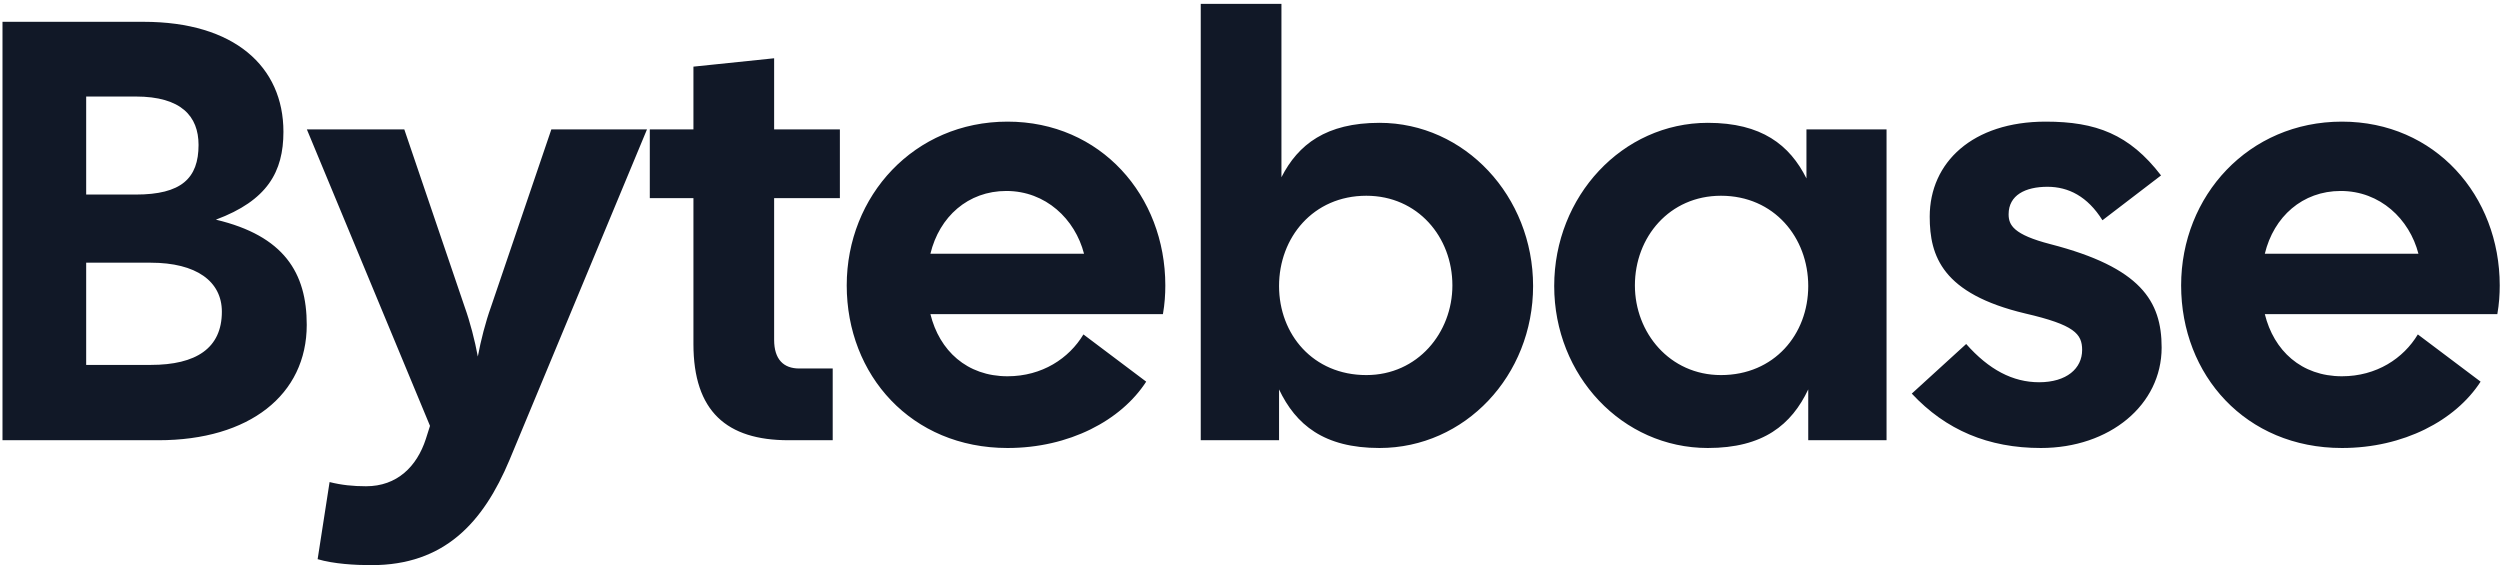 <svg width="619" height="140" viewBox="0 0 619 140" fill="none" xmlns="http://www.w3.org/2000/svg">
<path d="M0.617 109H39.245C61.741 109 75.949 97.752 75.949 80.436C75.949 67.56 70.325 58.384 53.453 54.388C66.181 49.652 70.177 42.548 70.177 32.632C70.177 16.5 58.041 5.4 35.545 5.4H0.617V109ZM21.337 90.352V65.044H37.321C48.569 65.044 54.933 69.632 54.933 77.18C54.933 86.208 48.569 90.352 37.321 90.352H21.337ZM21.337 48.172V23.9H33.621C44.869 23.9 49.161 28.784 49.161 35.888C49.161 44.176 44.869 48.172 33.621 48.172H21.337ZM91.965 139.932C110.021 139.932 119.641 129.424 126.153 113.884L160.193 32.04H136.513L121.565 75.996C120.233 79.696 119.049 84.284 118.309 88.28C117.569 84.284 116.385 79.696 115.053 75.996L100.105 32.04H75.981L106.469 105.448L105.433 108.704C103.213 115.512 98.329 120.396 90.633 120.396C87.377 120.396 84.565 120.1 81.605 119.36L78.645 138.452C82.641 139.636 87.969 139.932 91.965 139.932ZM195.226 109H206.178V91.24H197.89C194.042 91.24 191.674 89.02 191.674 84.136V49.06H207.954V32.04H191.674V14.428L171.694 16.5V32.04H160.89V49.06H171.694V85.172C171.694 101.896 179.982 109 195.226 109ZM249.461 110.924C264.705 110.924 277.581 104.116 283.797 94.496L268.257 82.804C264.705 88.724 258.045 93.164 249.461 93.164C239.397 93.164 232.589 86.8 230.369 77.772H287.941C288.385 75.256 288.533 72.888 288.533 70.668C288.533 48.468 272.549 30.116 249.461 30.116C226.373 30.116 209.649 48.468 209.649 70.668C209.649 92.868 225.633 110.924 249.461 110.924ZM230.369 62.824C232.589 53.648 239.693 47.284 249.165 47.284C258.933 47.284 266.185 54.24 268.405 62.824H230.369ZM341.557 110.924C362.721 110.924 379.593 93.016 379.593 70.816C379.593 48.616 362.721 30.412 341.557 30.412C328.385 30.412 321.429 35.74 317.285 43.88V0.96H297.305V109H316.693V96.42C320.837 105.152 327.793 110.924 341.557 110.924ZM316.693 70.816C316.693 58.828 325.129 48.468 338.301 48.468C351.029 48.468 359.613 58.68 359.613 70.668C359.613 82.36 351.029 92.868 338.301 92.868C325.129 92.868 316.693 82.804 316.693 70.816ZM422.857 110.924C436.621 110.924 443.577 105.152 447.721 96.42V109H467.109V32.04H447.277V44.176C443.133 35.888 436.177 30.412 422.857 30.412C401.693 30.412 384.821 48.616 384.821 70.816C384.821 93.016 401.693 110.924 422.857 110.924ZM404.801 70.668C404.801 58.68 413.385 48.468 426.113 48.468C439.285 48.468 447.721 58.828 447.721 70.816C447.721 82.804 439.285 92.868 426.113 92.868C413.385 92.868 404.801 82.36 404.801 70.668ZM505.325 110.924C522.345 110.924 535.221 100.268 535.221 86.06C535.221 74.516 530.041 66.228 507.693 60.456C498.517 58.088 497.333 55.72 497.333 53.056C497.333 48.32 501.477 46.248 506.953 46.248C512.133 46.248 516.869 48.616 520.569 54.536L535.073 43.436C527.229 33.224 518.941 30.116 506.509 30.116C488.453 30.116 477.797 40.18 477.797 53.648C477.797 63.416 480.905 72.74 501.477 77.624C513.613 80.436 515.537 82.656 515.537 86.652C515.537 91.24 511.689 94.644 504.881 94.644C498.369 94.644 492.449 91.536 486.825 85.172L473.357 97.456C481.793 106.484 492.301 110.924 505.325 110.924ZM579.86 110.924C595.104 110.924 607.98 104.116 614.196 94.496L598.656 82.804C595.104 88.724 588.444 93.164 579.86 93.164C569.796 93.164 562.988 86.8 560.768 77.772H618.34C618.784 75.256 618.932 72.888 618.932 70.668C618.932 48.468 602.948 30.116 579.86 30.116C556.772 30.116 540.048 48.468 540.048 70.668C540.048 92.868 556.032 110.924 579.86 110.924ZM560.768 62.824C562.988 53.648 570.092 47.284 579.564 47.284C589.332 47.284 596.584 54.24 598.804 62.824H560.768Z" fill="#111827"/>
</svg>
